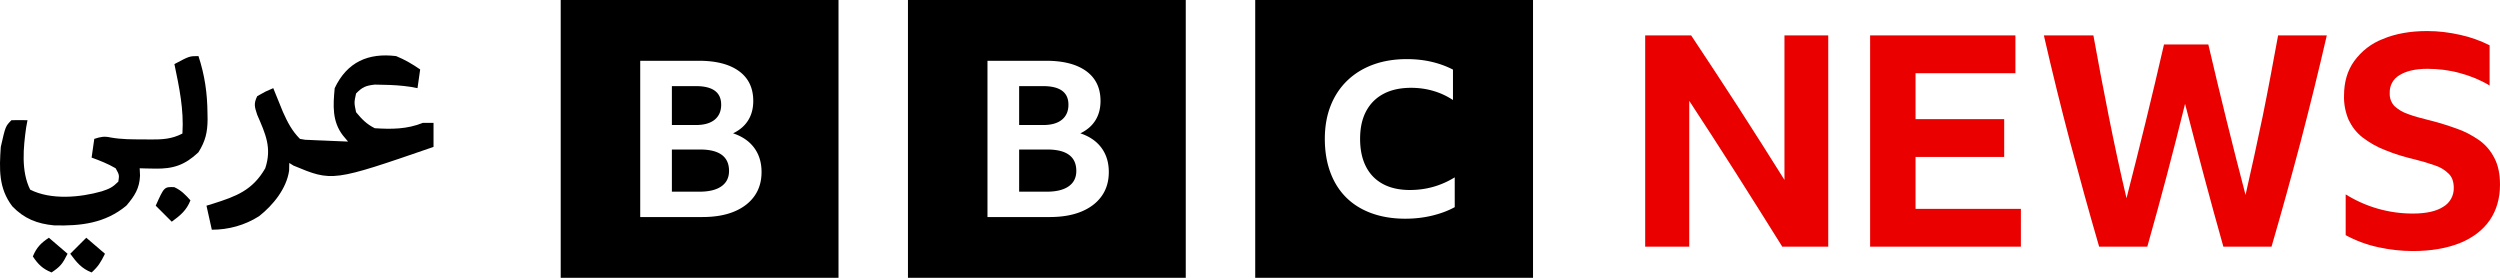 <svg version="1.1" viewBox="0 0 764.93 85.001" xml:space="preserve" xmlns="http://www.w3.org/2000/svg">
 <path d="m26.398 72.74c1.888 1.618 3.776 3.236 5.721 4.904-1.322 2.644-2.024 3.846-4.087 5.721-3.102-1.219-4.585-3.071-6.538-5.721l4.904-4.904zm26.92-15.478c2.13 0.968 3.398 2.312 4.955 4.035-1.219 3.102-3.071 4.585-5.721 6.538l-4.904-4.904c2.586-5.769 2.586-5.769 5.67-5.67zm-38.362 15.478c1.888 1.618 3.776 3.236 5.721 4.904-1.539 3.079-2.2 3.918-4.904 5.721-2.752-1.139-4.075-2.435-5.721-4.904 1.139-2.752 2.435-4.075 4.904-5.721zm45.769-55.577c1.917 5.821 2.713 11.373 2.758 17.47 0.011 0.621 0.022 1.243 0.034 1.883-0.031 3.947-0.65 6.641-2.792 10.07-4.112 3.895-7.715 5.13-13.332 5.006-0.873-0.015-1.747-0.03-2.647-0.045-0.991-0.028-0.991-0.028-2.002-0.057 0.034 0.741 0.067 1.481 0.102 2.244-0.151 3.926-1.674 6.252-4.189 9.198-6.464 5.369-13.911 6.256-22.099 6.028-5.181-0.49-9.152-2.04-12.783-5.823-4.244-5.563-3.995-11.444-3.531-18.185 1.433-6.336 1.433-6.336 3.269-8.173 1.634-0.033 3.27-0.035 4.904 0-0.135 0.725-0.27 1.45-0.409 2.196-0.861 6.117-1.6 13.41 1.226 19.053 6.331 3.212 15.258 2.42 21.914 0.511 2.32-0.769 3.304-1.209 5.057-2.963 0.318-2.037 0.318-2.037-0.817-4.087-2.349-1.373-4.801-2.345-7.356-3.269 0.27-1.888 0.539-3.776 0.817-5.721 1.849-0.616 3.024-0.872 4.945-0.441 3.396 0.621 6.729 0.591 10.175 0.594 1.032 0.015 1.032 0.015 2.085 0.03 3.624 0.009 6.472-0.11 9.766-1.818 0.474-7.31-0.97-14.138-2.452-21.25 4.597-2.452 4.597-2.452 7.356-2.452zm60.481 0c2.658 1.089 4.996 2.455 7.356 4.087-0.27 1.888-0.539 3.776-0.817 5.721-1.046-0.196-1.046-0.196-2.114-0.396-2.768-0.418-5.407-0.586-8.205-0.626-0.904-0.021-1.808-0.042-2.739-0.064-2.735 0.297-3.842 0.754-5.74 2.72-0.613 2.791-0.613 2.791 0 5.721 1.776 2.15 3.226 3.656 5.721 4.904 5.192 0.334 9.832 0.317 14.712-1.635h3.269v7.356c-30.956 10.67-30.956 10.67-42.864 5.705-0.419-0.264-0.839-0.529-1.271-0.801-0.017 0.775-0.034 1.551-0.051 2.35-0.795 5.51-4.904 10.572-9.195 13.945-4.353 2.777-9.332 4.138-14.456 4.138-0.539-2.427-1.079-4.855-1.635-7.356 0.651-0.198 1.302-0.396 1.973-0.6 7.124-2.253 12.138-4.106 16.008-10.842 2.085-6.255 0.087-10.494-2.455-16.356-0.814-2.441-1.122-3.424 0.003-5.712 2.503-1.43 2.503-1.43 4.904-2.452 0.4 0.991 0.4 0.991 0.808 2.002 0.536 1.31 0.536 1.31 1.082 2.647 0.351 0.863 0.702 1.726 1.063 2.615 1.397 3.136 2.784 5.83 5.22 8.266 1.579 0.301 1.579 0.301 3.378 0.338 0.658 0.032 1.317 0.063 1.995 0.096 1.032 0.038 1.032 0.038 2.085 0.077 0.694 0.032 1.389 0.063 2.104 0.096 1.716 0.077 3.433 0.145 5.15 0.211-0.522-0.624-1.045-1.247-1.583-1.89-3.325-4.332-2.998-9.201-2.503-14.456 3.792-8.021 10.3-10.856 18.798-9.808z" stroke-width=".817"/>
 <path d="m171.56 0v85h85v-85zm59.275 59.987c-1.452 2.051-3.522 3.634-6.208 4.748-2.688 1.114-5.916 1.671-9.687 1.671h-19.049v-47.812h17.944c5.287 0 9.383 1.059 12.287 3.176 2.903 2.118 4.356 5.16 4.356 9.128 0 2.274-0.52 4.246-1.56 5.918-1.041 1.671-2.579 2.999-4.616 3.979 2.817 0.936 4.973 2.419 6.469 4.447 1.496 2.029 2.243 4.492 2.243 7.39 0 2.853-0.726 5.305-2.178 7.356zm-12.157-23.371c1.321-1.092 1.983-2.619 1.983-4.581 0-3.788-2.579-5.684-7.737-5.684h-7.347v11.902h7.347c2.513 0 4.431-0.546 5.754-1.638zm-4.519 9.128h-8.581v12.906h8.452c2.903 0 5.136-0.546 6.696-1.639 1.56-1.092 2.34-2.663 2.34-4.714 0-4.369-2.969-6.554-8.907-6.554zm63.65-45.743v85h85.001v-85zm59.276 59.987c-1.452 2.051-3.522 3.634-6.209 4.748-2.688 1.114-5.916 1.671-9.687 1.671h-19.049v-47.812h17.944c5.287 0 9.383 1.059 12.288 3.176 2.903 2.118 4.356 5.16 4.356 9.128 0 2.274-0.52 4.246-1.56 5.918-1.04 1.671-2.579 2.999-4.616 3.979 2.817 0.936 4.973 2.419 6.469 4.447 1.495 2.029 2.243 4.492 2.243 7.39 0 2.853-0.726 5.305-2.178 7.356zm-12.157-23.371c1.322-1.092 1.983-2.619 1.983-4.581 0-3.788-2.58-5.684-7.737-5.684h-7.347v11.902h7.347c2.513 0 4.431-0.546 5.753-1.638zm-4.518 9.128h-8.582v12.906h8.452c2.903 0 5.136-0.546 6.697-1.639 1.56-1.092 2.341-2.663 2.341-4.714 0-4.369-2.97-6.554-8.907-6.554zm63.65 39.256h85v-85h-85.001v85zm61.047-21.624c-1.98 1.093-4.275 1.956-6.884 2.589-2.61 0.633-5.356 0.951-8.234 0.951-3.824 0-7.266-0.558-10.325-1.671-3.06-1.114-5.647-2.72-7.761-4.817-2.115-2.098-3.735-4.664-4.859-7.702-1.125-3.036-1.687-6.456-1.687-10.258 0-3.714 0.584-7.068 1.755-10.061 1.169-2.993 2.856-5.561 5.062-7.702 2.204-2.141 4.848-3.779 7.929-4.916 3.081-1.136 6.535-1.704 10.359-1.704 2.654 0 5.164 0.273 7.525 0.819 2.362 0.547 4.556 1.343 6.58 2.393v9.307a22.052 22.052 0 0 0-6.007-2.786c-2.159-0.633-4.432-0.951-6.816-0.951-3.285 0-6.086 0.612-8.402 1.835-2.318 1.224-4.095 2.994-5.332 5.309-1.238 2.317-1.856 5.135-1.856 8.455 0 3.321 0.596 6.151 1.788 8.488 1.192 2.338 2.924 4.119 5.197 5.342 2.272 1.224 5.027 1.835 8.267 1.835 4.949 0 9.515-1.288 13.7-3.868z" stroke-width=".797"/>
 <path class="st0" d="m559.39 10.837v64.633h-14.065c-4.688-7.535-9.46-15.07-14.233-22.605-4.688-7.367-9.46-14.735-14.233-22.019v44.624h-13.479v-64.633h14.065c4.856 7.284 9.628 14.568 14.4 21.935 4.772 7.367 9.46 14.819 14.149 22.27v-44.205zm205.54 45.628c0 4.27-1.088 7.954-3.181 10.968-2.093 3.014-5.191 5.358-9.126 6.949-4.019 1.591-8.791 2.428-14.4 2.428-3.516 0-7.116-0.419-10.549-1.172-3.516-0.753-6.865-2.009-9.963-3.684v-12.474c6.195 3.851 13.228 5.861 20.512 5.861 4.102 0 7.2-0.67 9.377-2.093 2.009-1.172 3.265-3.433 3.181-5.777 0-1.842-0.502-3.349-1.591-4.354-1.172-1.172-2.595-2.009-4.186-2.512-1.926-0.67-3.851-1.256-5.861-1.758-3.181-0.753-6.363-1.674-9.377-2.93-2.428-0.921-4.772-2.26-6.865-3.851-1.842-1.423-3.265-3.265-4.27-5.358-1.005-2.344-1.507-4.94-1.423-7.451 0-4.102 1.005-7.619 3.098-10.549 2.26-3.098 5.274-5.442 8.791-6.781 3.768-1.591 8.288-2.428 13.563-2.428 3.433 0 6.781 0.419 10.13 1.172 3.098 0.67 6.112 1.758 8.958 3.181v12.307c-2.763-1.674-5.861-2.93-8.958-3.768-3.265-0.921-6.698-1.339-10.047-1.339-3.684 0-6.53 0.67-8.54 1.926-1.926 1.088-3.098 3.181-3.014 5.442-0.084 1.507 0.419 2.93 1.423 4.019 1.172 1.088 2.595 1.926 4.102 2.428 1.758 0.67 3.851 1.256 6.279 1.842 3.098 0.753 5.944 1.674 8.54 2.595 2.512 0.837 4.856 2.093 7.033 3.6 2.009 1.423 3.6 3.349 4.688 5.526 1.088 2.093 1.674 4.772 1.674 8.037zm-67.898-45.628h14.902c-2.512 10.884-5.191 21.768-8.037 32.651-2.846 10.716-5.777 21.349-8.874 31.982h-14.735c-4.102-14.484-7.954-29.135-11.721-43.703-3.6 14.651-7.451 29.219-11.554 43.703h-14.735c-3.098-10.633-6.028-21.265-8.874-31.982-2.846-10.8-5.526-21.684-8.037-32.651h15.154c1.507 8.372 3.098 16.744 4.772 25.116s3.433 16.577 5.358 24.698c4.019-15.656 7.87-31.312 11.47-47.051h13.563c3.6 15.405 7.367 30.726 11.386 46.047 1.842-8.037 3.6-16.158 5.274-24.195 1.674-8.205 3.181-16.409 4.688-24.614zm-78.698 64.633h-46.13v-64.633h44.456v11.554h-30.558v14.065h27.126v11.554h-27.126v15.907h32.233z" fill="#eb0000" stroke-width=".837"/>
</svg>
